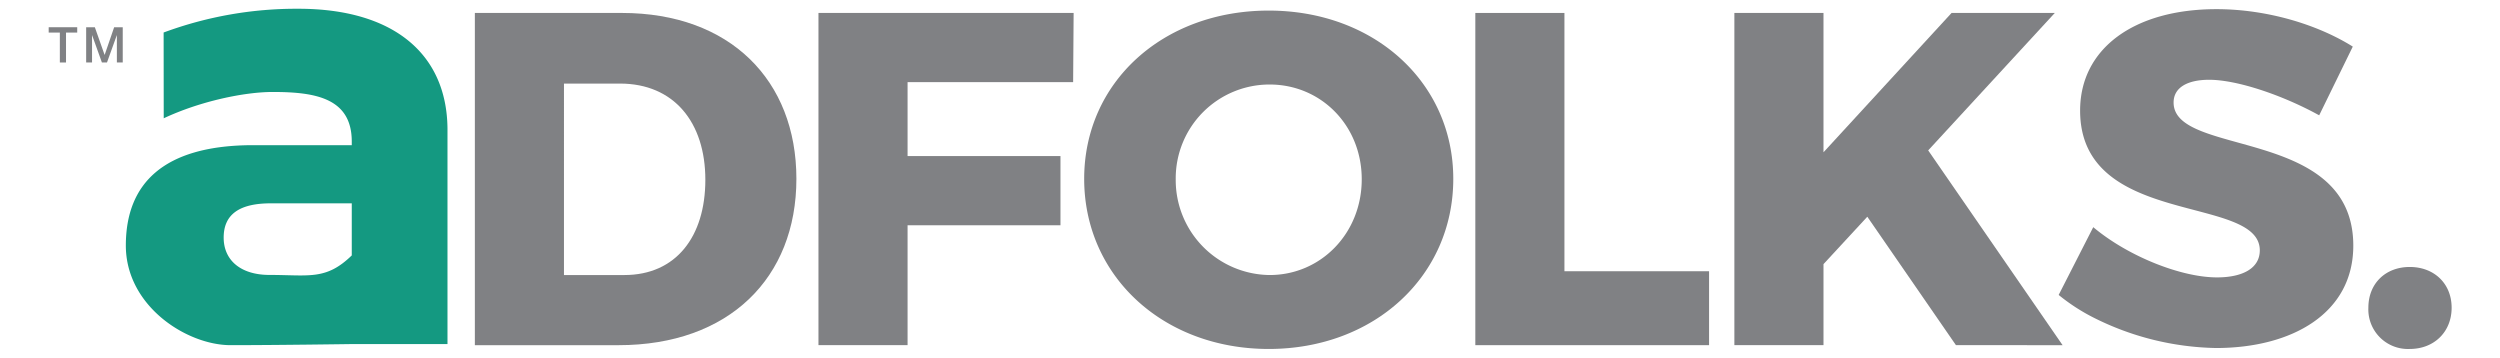 <svg id="Layer_1" data-name="Layer 1" xmlns="http://www.w3.org/2000/svg" viewBox="-6.74 6.969 610.48 87.36"><defs><style>.cls-1,.cls-3{fill:#808184;}.cls-1,.cls-2{fill-rule:evenodd;}.cls-2{fill:#149981;}</style></defs><title>adform</title><path class="cls-1" d="M165.5,50.869c0-14.004-7.65-23.492-20.848-23.492h-13.675V74.131H145.721C158.327,74.131,165.5,64.755,165.5,50.869Zm22.233-.23c0,24.186-16.447,40.62-43.438,40.62H109.216V10.131h35.91C171.525,10.131,187.734,26.565,187.734,50.639Z"/><path class="cls-1" d="M255.432,10.131l-.121,16.897H214.882V45.08h37.336V61.977H214.882v29.278H193.123V10.131Z"/><path class="cls-1" d="M280.363,50.751A23.18,23.18,0,0,0,303.311,74.128c12.485,0,22.474-10.182,22.474-23.377,0-13.193-9.989-23.144-22.474-23.144A22.906,22.906,0,0,0,280.363,50.751Zm67.776-.113c0,23.722-19.26,41.544-45.064,41.544S258.009,74.361,258.009,50.639c0-23.613,19.262-41.086,45.066-41.086S348.139,27.144,348.139,50.639Z"/><path class="cls-1" d="M375.282,10.131V73.204h35.319V91.255H353.523V10.131Z"/><path class="cls-1" d="M470.887,91.255,449.243,59.893,438.542,71.468V91.255H416.78V10.134h21.762V44.156L469.816,10.134h25.209L464.11,43.693l32.817,47.563Z"/><path class="cls-1" d="M532.717,26.45c-5.231,0-8.682,1.851-8.682,5.556,0,13.423,43.88,5.783,43.88,34.946,0,16.552-14.985,25-33.535,25a69.027,69.027,0,0,1-29.827-7.396,47.013,47.013,0,0,1-8.583-5.566l8.446-16.549c8.561,7.176,21.521,12.266,30.205,12.266,6.418,0,10.463-2.314,10.463-6.595,0-13.771-43.877-5.44-43.877-34.14,0-15.161,13.198-24.767,33.291-24.767,12.247,0,24.614,3.705,33.293,9.145l-8.205,16.779C550.79,30.267,539.612,26.45,532.717,26.45Z"/><path class="cls-1" d="M591.929,82.113c0,5.904-4.278,10.069-10.225,10.069a9.669,9.669,0,0,1-10.107-10.069c0-5.901,4.163-9.951,10.107-9.951C587.651,72.162,591.929,76.212,591.929,82.113Z"/><path class="cls-2" d="M79.158,69.338V56.62H59.395c-7.677,0-11.516,2.692-11.516,8.368,0,5.526,4.144,9.118,11.208,9.118C68.727,74.106,72.871,75.459,79.158,69.338Zm-45.942-54.431a93.389,93.389,0,0,1,32.932-5.799c22.873,0,36.232,10.758,36.385,29.286v52.593H79.158s-18.378.268-29.586.268c-10.688,0-25.584-9.533-25.584-24.325,0-15.389,9.464-24.202,30.033-24.505H79.158v-.892c0-10.61-8.864-12.105-19.303-12.105-6.908,0-17.711,2.242-26.615,6.426Z"/><path class="cls-3" d="M5.149,13.619H12.116v1.305H9.381v7.305H7.873V14.924H5.149Z"/><path class="cls-3" d="M14.299,13.619h2.122l2.376,6.74h.024L21.135,13.619h2.097v8.609H21.799V15.585h-.024L19.386,22.228H18.146l-2.387-6.643h-.024v6.643H14.299Z"/></svg>